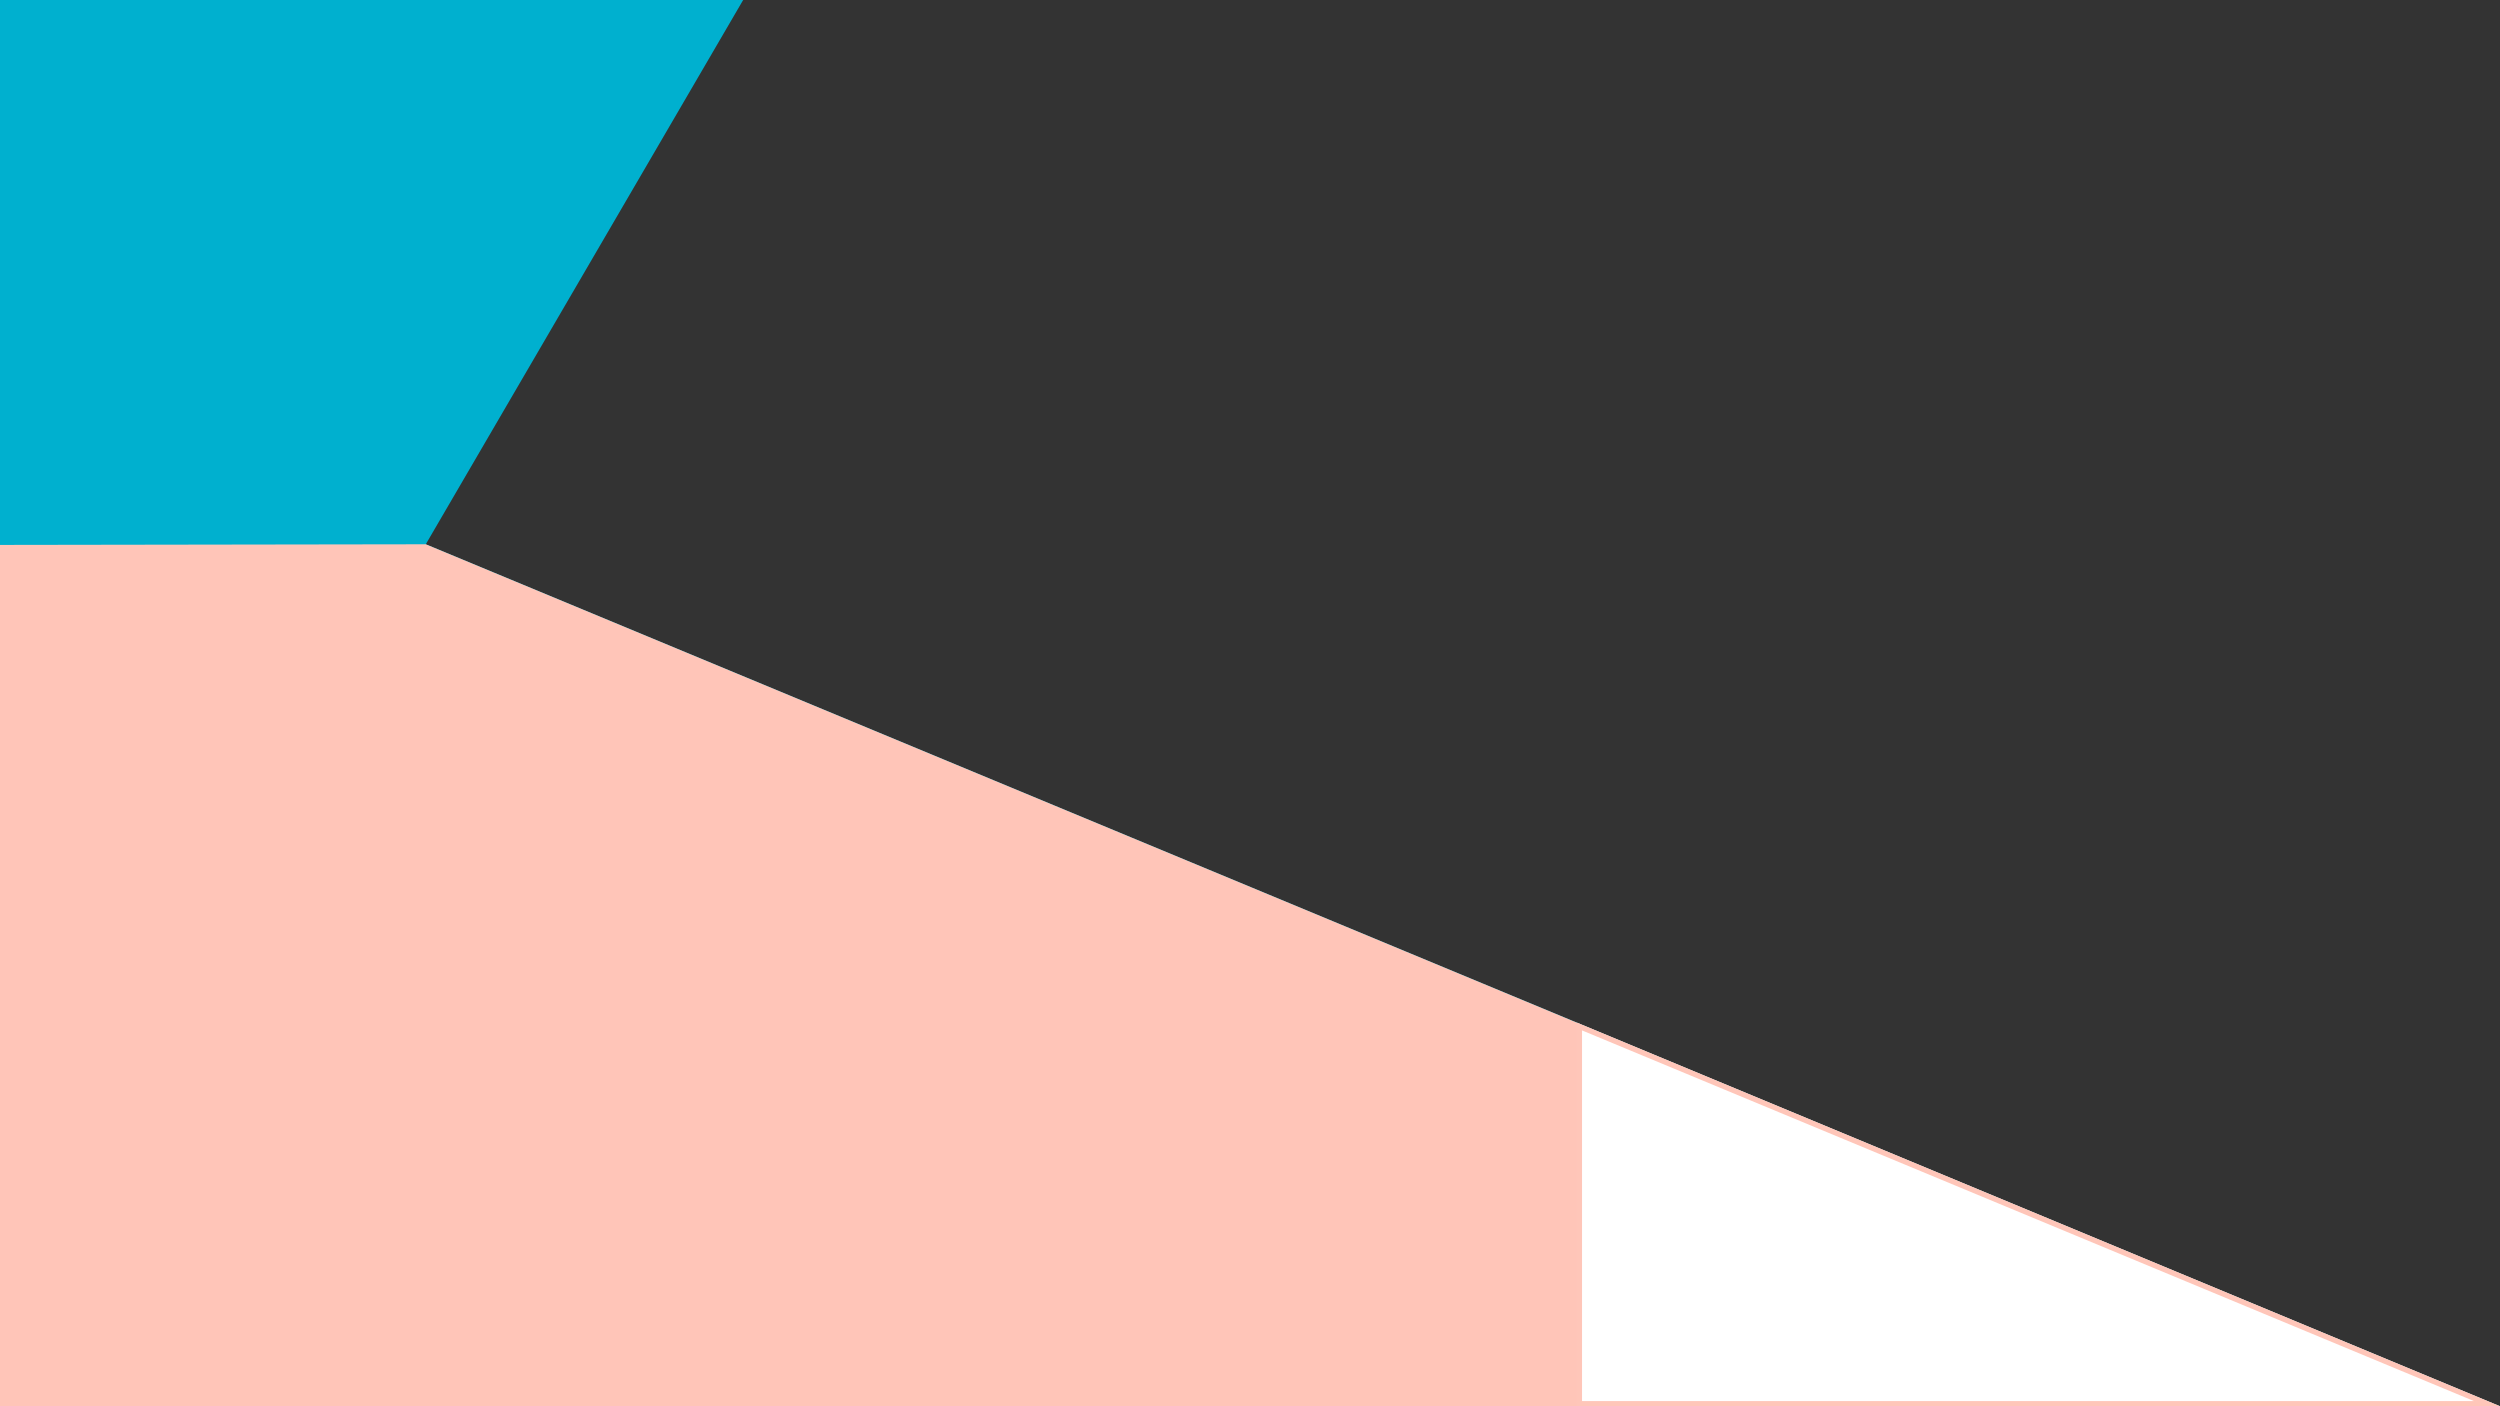 <?xml version="1.0" encoding="utf-8"?>
<!-- Generator: Adobe Illustrator 25.0.0, SVG Export Plug-In . SVG Version: 6.00 Build 0)  -->
<svg version="1.1" id="圖層_1" xmlns="http://www.w3.org/2000/svg" xmlns:xlink="http://www.w3.org/1999/xlink" x="0px" y="0px"
	 viewBox="0 0 1920 1080" style="enable-background:new 0 0 1920 1080;" xml:space="preserve">
<rect x="0" y="0" width="1920" height="1080" fill="#333333" stroke="none"/>
<style type="text/css">
	.st0{clip-path:url(#SVGID_2_);}
	.st1{opacity:0.5;clip-path:url(#SVGID_4_);}
	.st2{opacity:0.3;}
	.st3{fill:none;}
	.st4{fill:#FFC6B9;}
	.st5{fill:#99FFCC;}
	.st6{fill:#FFC5B8;}
	.st7{clip-path:url(#SVGID_6_);}
	.st8{opacity:0.3;fill:#00B1D0;}
	.st9{clip-path:url(#SVGID_8_);}
	.st10{fill:#FFFFFF;}
	.st11{fill:none;stroke:#00B1D0;stroke-width:5.364;stroke-miterlimit:10;}
	.st12{opacity:0.5;clip-path:url(#SVGID_10_);}
	.st13{fill:#00B0CF;}
	.st14{fill:#00B1D0;}
	.st15{fill:none;stroke:#FFFFFF;stroke-width:3;stroke-miterlimit:10;}
	.st16{fill:url(#SVGID_15_);}
	.st17{fill:none;stroke:#00B1D0;stroke-width:4;stroke-miterlimit:10;}
	.st18{fill:none;stroke:#00B1D0;stroke-miterlimit:10;}
	.st19{fill:none;stroke:#FFC6B9;stroke-width:0.597;stroke-miterlimit:10;}
	.st20{opacity:0.5;}
	.st21{clip-path:url(#SVGID_17_);}
	.st22{clip-path:url(#SVGID_19_);}
	.st23{clip-path:url(#SVGID_21_);}
	.st24{fill:#FFC8A5;}
	.st25{fill:#FFF5F1;}
	.st26{fill:#1E1E1C;}
	.st27{fill:#162026;}
	.st28{fill:#F9EBE5;}
	.st29{fill:#363332;}
	.st30{fill:#FFBD98;}
	.st31{clip-path:url(#SVGID_29_);fill:#121C21;}
	.st32{fill:#121C21;}
	.st33{fill:#001B2F;}
	.st34{fill:#054B8D;}
	.st35{fill:#656DB4;}
	.st36{clip-path:url(#SVGID_31_);fill:#121C21;}
	.st37{fill:#8A8DCF;}
	.st38{fill:#59619C;}
	.st39{fill:#3E4180;}
	.st40{fill:#985126;}
	.st41{fill:#1E2021;}
	.st42{fill:#FFD580;}
	.st43{fill:#8A461D;}
	.st44{clip-path:url(#SVGID_33_);fill:#121C21;}
	.st45{fill:#985024;}
	.st46{fill:#263F47;}
	.st47{fill:#9D9A9D;}
	.st48{fill:none;stroke:#FCB96C;stroke-width:0.434;stroke-linecap:round;stroke-linejoin:round;stroke-miterlimit:10;}
	.st49{fill:#804B2A;}
	.st50{fill:#FFAB76;}
	.st51{fill:#723D23;}
	.st52{fill:#824B2D;}
	.st53{fill:#FF8282;}
	.st54{fill:#F76E6D;}
	.st55{fill:none;stroke:#FB8148;stroke-width:0.33;stroke-linecap:round;stroke-miterlimit:10;}
	.st56{fill:#FFC9B2;}
	.st57{fill:#F59458;}
	.st58{fill:#FFE7CB;}
	.st59{fill:#242221;}
	.st60{fill:#FCB894;}
	.st61{fill:#353432;}
	.st62{fill:#FFB369;}
	.st63{fill:#E89983;}
	.st64{fill:#B47253;}
	.st65{fill:#FF9F6F;}
	.st66{fill:#00283F;}
	.st67{fill:#FB8148;}
	.st68{fill:none;stroke:#FB8148;stroke-width:0.286;stroke-linecap:round;stroke-miterlimit:10;}
	.st69{fill:none;stroke:#001B2F;stroke-width:0.286;stroke-linecap:round;stroke-linejoin:round;stroke-miterlimit:10;}
	.st70{clip-path:url(#SVGID_39_);fill:#121C21;}
	.st71{fill:#FF7983;}
	.st72{fill:#FFA770;}
	.st73{fill:#474447;}
	.st74{fill:#575456;}
	.st75{clip-path:url(#SVGID_41_);fill:#121C21;}
	.st76{fill:#FF8A54;}
	.st77{fill:none;stroke:#474447;stroke-width:0.379;stroke-linecap:round;stroke-linejoin:round;stroke-miterlimit:10;}
	.st78{fill:#F56E6C;}
	.st79{clip-path:url(#SVGID_43_);}
	.st80{fill:none;stroke:#FF8986;stroke-width:0.277;stroke-miterlimit:10;}
	.st81{fill:#007079;}
	.st82{fill:#A05B30;}
	.st83{fill:#AF6437;}
	.st84{fill:none;stroke:#F56E6C;stroke-width:0.739;stroke-linecap:round;stroke-linejoin:round;stroke-miterlimit:10;}
	.st85{fill:#FF5A6A;}
	.st86{fill:#FF6C77;}
	.st87{fill:#000209;}
	.st88{fill:none;stroke:#FF4A62;stroke-width:0.731;stroke-linecap:round;stroke-linejoin:round;stroke-miterlimit:10;}
	.st89{fill:#000D26;}
	.st90{fill:#FF4A62;}
	.st91{fill:none;stroke:#FF5A6A;stroke-width:0.274;stroke-linecap:round;stroke-linejoin:round;stroke-miterlimit:10;}
	.st92{fill:#986E61;}
	.st93{fill:#A67E6F;}
	.st94{fill:#DEC4BF;}
	.st95{fill:none;stroke:#C7A6A0;stroke-width:0.274;stroke-linecap:round;stroke-linejoin:round;stroke-miterlimit:10;}
	.st96{fill:none;stroke:#FFFFFF;stroke-width:1.802;stroke-linecap:round;stroke-linejoin:round;}
	
		.st97{fill:none;stroke:#FFFFFF;stroke-width:1.802;stroke-linecap:round;stroke-linejoin:round;stroke-dasharray:0,19.973,0,19.973;}
	
		.st98{fill:none;stroke:#FFFFFF;stroke-width:1.802;stroke-linecap:round;stroke-linejoin:round;stroke-dasharray:0,19.973,0,19.973,0,19.973;}
	.st99{fill:#00B1D0;stroke:#FFFFFF;stroke-width:2.089;stroke-miterlimit:10;}
	.st100{fill:none;stroke:#FFFFFF;stroke-width:3.604;stroke-linecap:round;stroke-linejoin:round;}
	
		.st101{fill:none;stroke:#FFFFFF;stroke-width:3.604;stroke-linecap:round;stroke-linejoin:round;stroke-dasharray:0,19.973,0,19.973;}
	
		.st102{fill:none;stroke:#FFFFFF;stroke-width:3.604;stroke-linecap:round;stroke-linejoin:round;stroke-dasharray:0,19.973,0,19.973,0,19.973;}
	.st103{fill:none;stroke:#00B1D0;stroke-width:3.068;stroke-miterlimit:10;}
	.st104{fill:none;stroke:#FFFFFF;stroke-width:0.419;stroke-linecap:round;stroke-linejoin:round;}
	
		.st105{fill:none;stroke:#FFFFFF;stroke-width:0.419;stroke-linecap:round;stroke-linejoin:round;stroke-dasharray:0,4.64,0,4.64;}
	
		.st106{fill:none;stroke:#FFFFFF;stroke-width:0.419;stroke-linecap:round;stroke-linejoin:round;stroke-dasharray:0,4.64,0,4.64,0,4.64;}
	.st107{fill:#00B1D0;stroke:#FFFFFF;stroke-width:0.485;stroke-miterlimit:10;}
	.st108{fill:none;stroke:#FFFFFF;stroke-width:0.837;stroke-linecap:round;stroke-linejoin:round;}
	
		.st109{fill:none;stroke:#FFFFFF;stroke-width:0.837;stroke-linecap:round;stroke-linejoin:round;stroke-dasharray:0,4.64,0,4.64;}
	
		.st110{fill:none;stroke:#FFFFFF;stroke-width:0.837;stroke-linecap:round;stroke-linejoin:round;stroke-dasharray:0,4.64,0,4.64,0,4.64;}
	.st111{fill:none;stroke:#FFFFFF;stroke-width:0.491;stroke-linecap:round;stroke-linejoin:round;}
	
		.st112{fill:none;stroke:#FFFFFF;stroke-width:0.491;stroke-linecap:round;stroke-linejoin:round;stroke-dasharray:0,5.441,0,5.441;}
	
		.st113{fill:none;stroke:#FFFFFF;stroke-width:0.491;stroke-linecap:round;stroke-linejoin:round;stroke-dasharray:0,5.441,0,5.441,0,5.441;}
	.st114{fill:#00B1D0;stroke:#FFFFFF;stroke-width:0.569;stroke-miterlimit:10;}
	.st115{fill:none;stroke:#FFFFFF;stroke-width:0.982;stroke-linecap:round;stroke-linejoin:round;}
	
		.st116{fill:none;stroke:#FFFFFF;stroke-width:0.982;stroke-linecap:round;stroke-linejoin:round;stroke-dasharray:0,5.441,0,5.441;}
	
		.st117{fill:none;stroke:#FFFFFF;stroke-width:0.982;stroke-linecap:round;stroke-linejoin:round;stroke-dasharray:0,5.441,0,5.441,0,5.441;}
	.st118{fill:#FFFFFF;stroke:#00B1D0;stroke-width:0.829;stroke-miterlimit:10;}
	.st119{fill:none;stroke:#00B1D0;stroke-width:1.319;stroke-miterlimit:10;}
</style>
<polygon class="st13" points="570.75,0 327,418 1920,1080 0,1080 0,0 "/>
<g>
	<polygon class="st6" points="327,418 1920,1080 0,1080 0,418.5 	"/>
</g>
<g>
	<polygon class="st10" points="1213,1078 1213,788.36 1909.98,1078 	"/>
	<path class="st4" d="M1215,791.36l10.64,4.42L1899.95,1076H1215V791.36 M1211,785.36V1080h709l-692.82-287.92L1211,785.36
		L1211,785.36z"/>
</g>
</svg>
